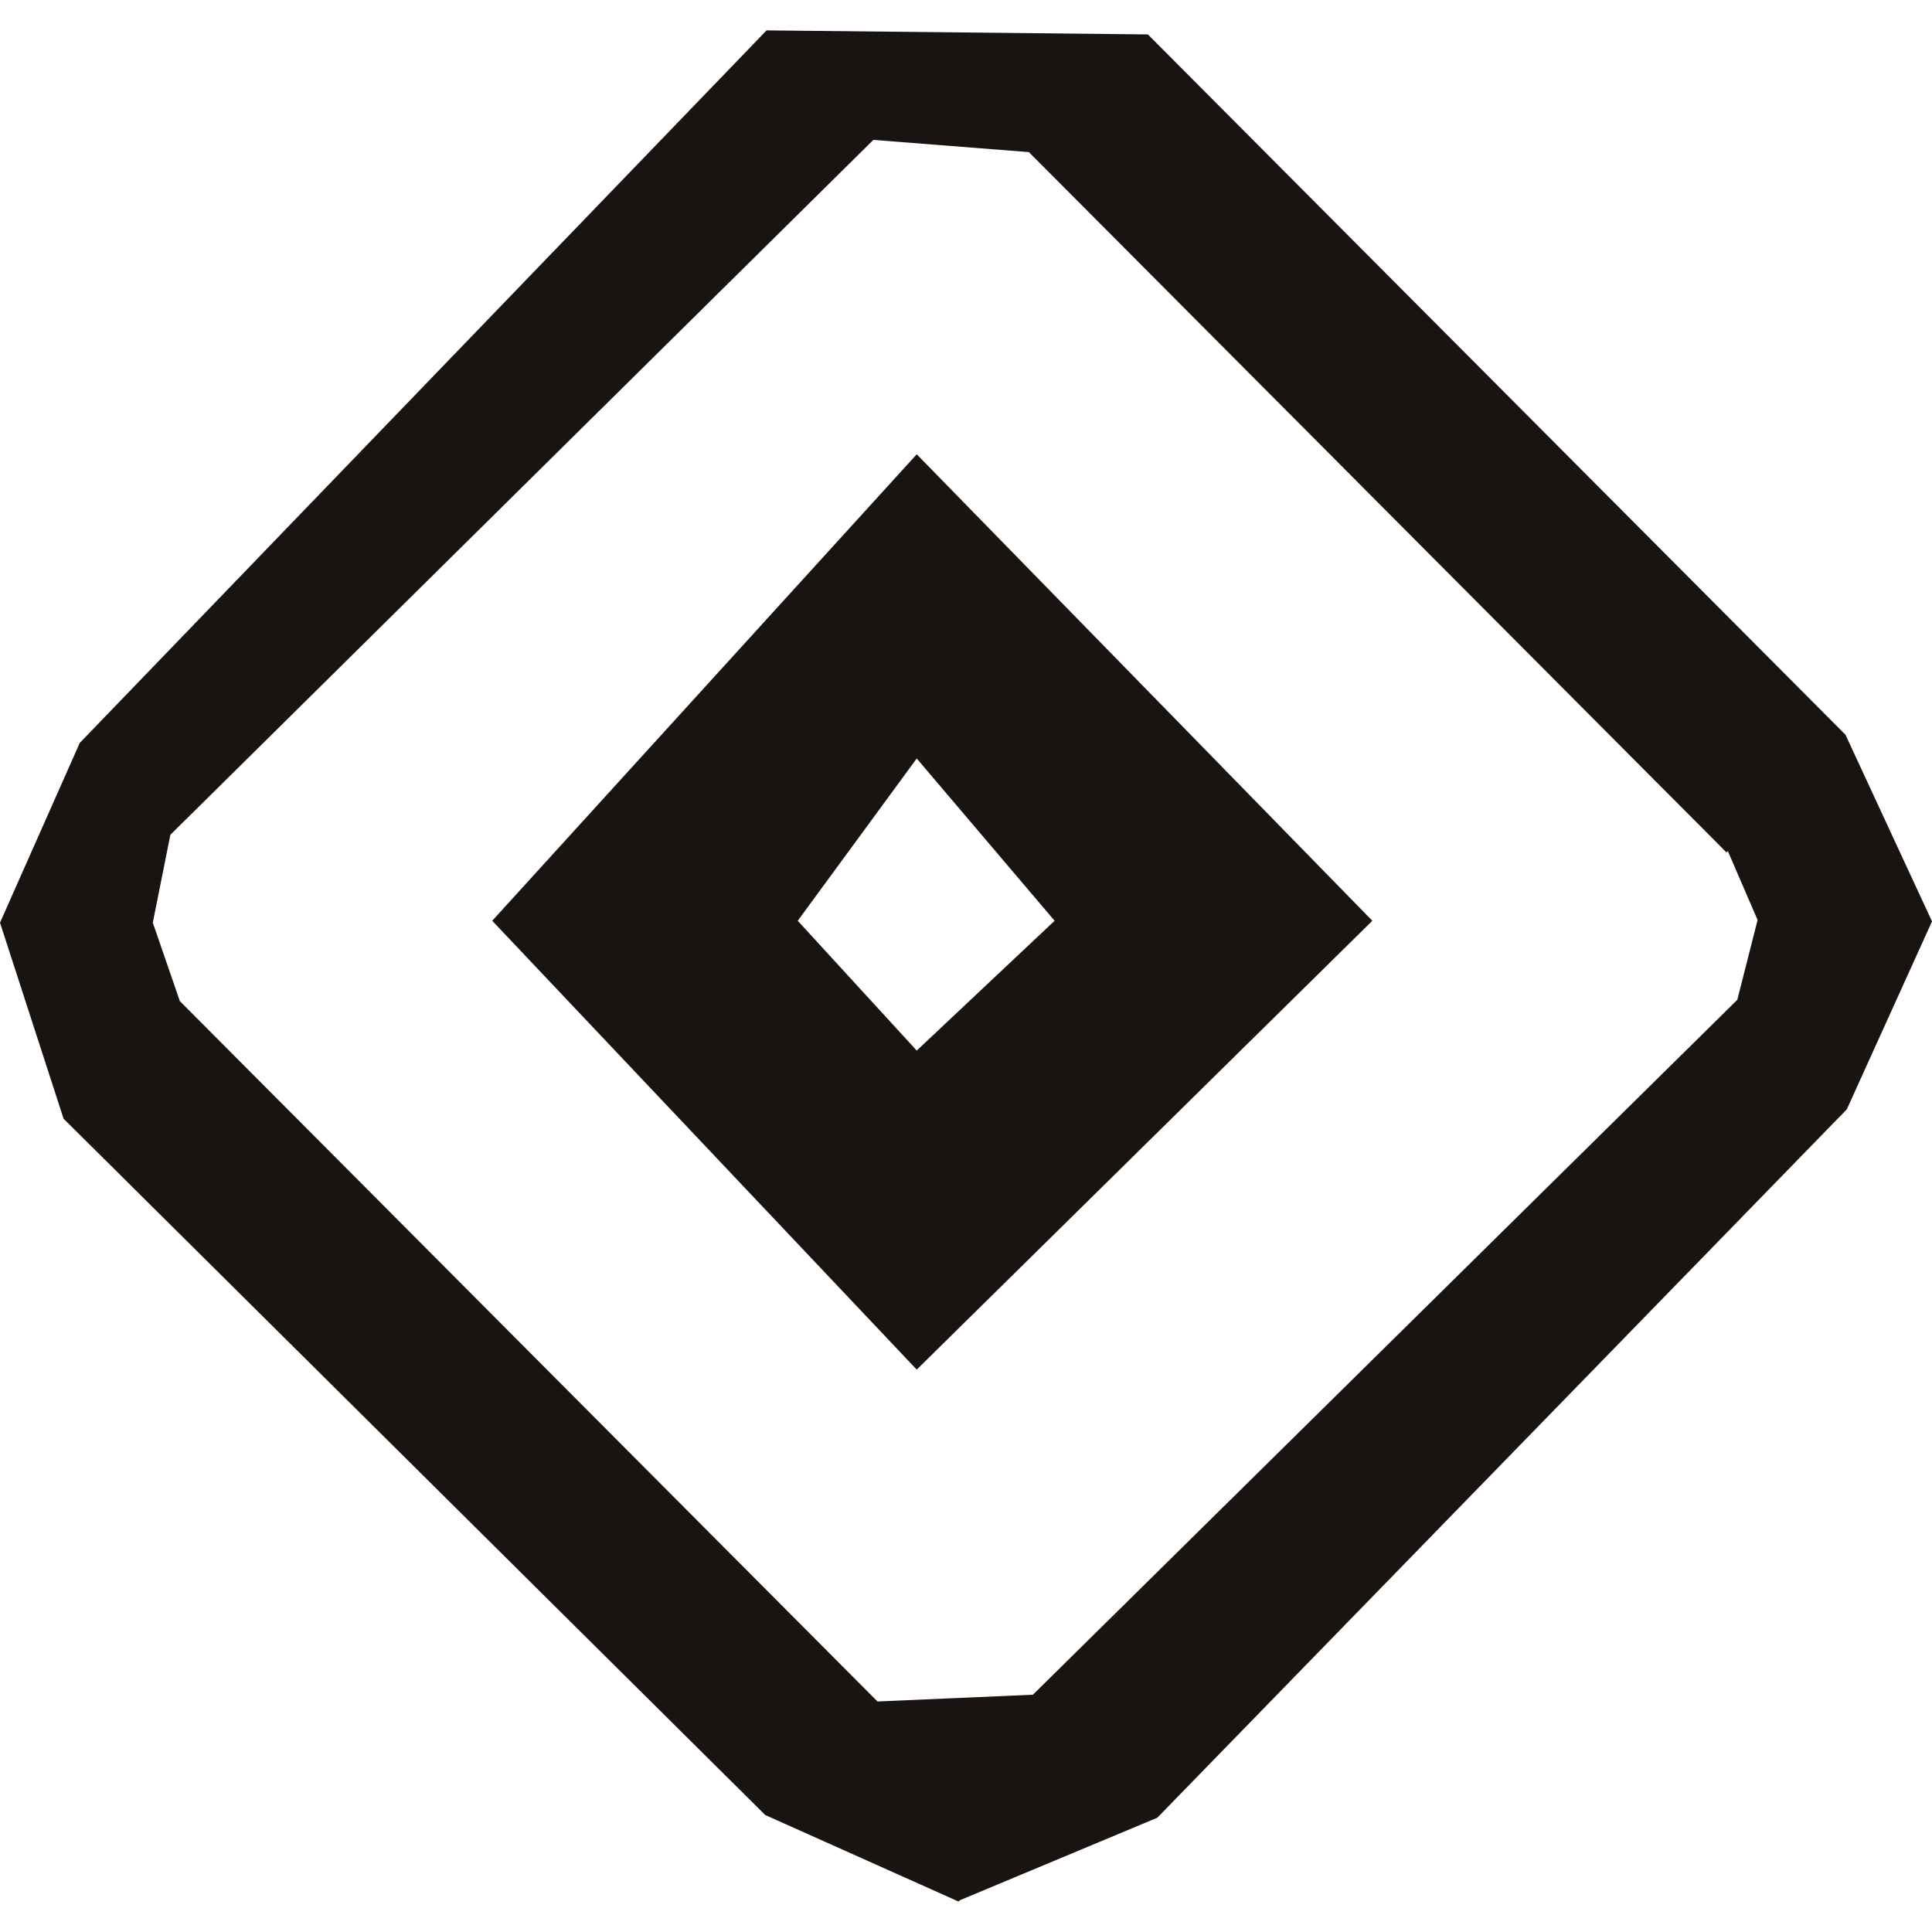 <svg width="22" height="22" viewBox="0 0 22 22" fill="none" xmlns="http://www.w3.org/2000/svg">
<path d="M10.439 15.596L15.627 10.485L10.439 5.173L5.605 10.485L10.439 15.596ZM12.009 10.485L10.439 11.963L9.084 10.485L10.439 8.637L12.009 10.485Z" fill="#191411"/>
<path d="M10.931 21.638L13.178 20.699L21.03 12.632L22 10.492L21.015 8.367L13.071 0.392L8.729 0.346L0.908 8.46L6.10352e-05 10.507L0.724 12.739L8.714 20.668L10.915 21.653L10.931 21.638ZM19.675 9.691L20.014 10.476L19.783 11.385L11.762 19.298L9.992 19.375L2.048 11.4L1.74 10.507L1.94 9.506L9.945 1.593L11.716 1.732L19.66 9.707L19.675 9.691Z" fill="#191411"/>
</svg>
